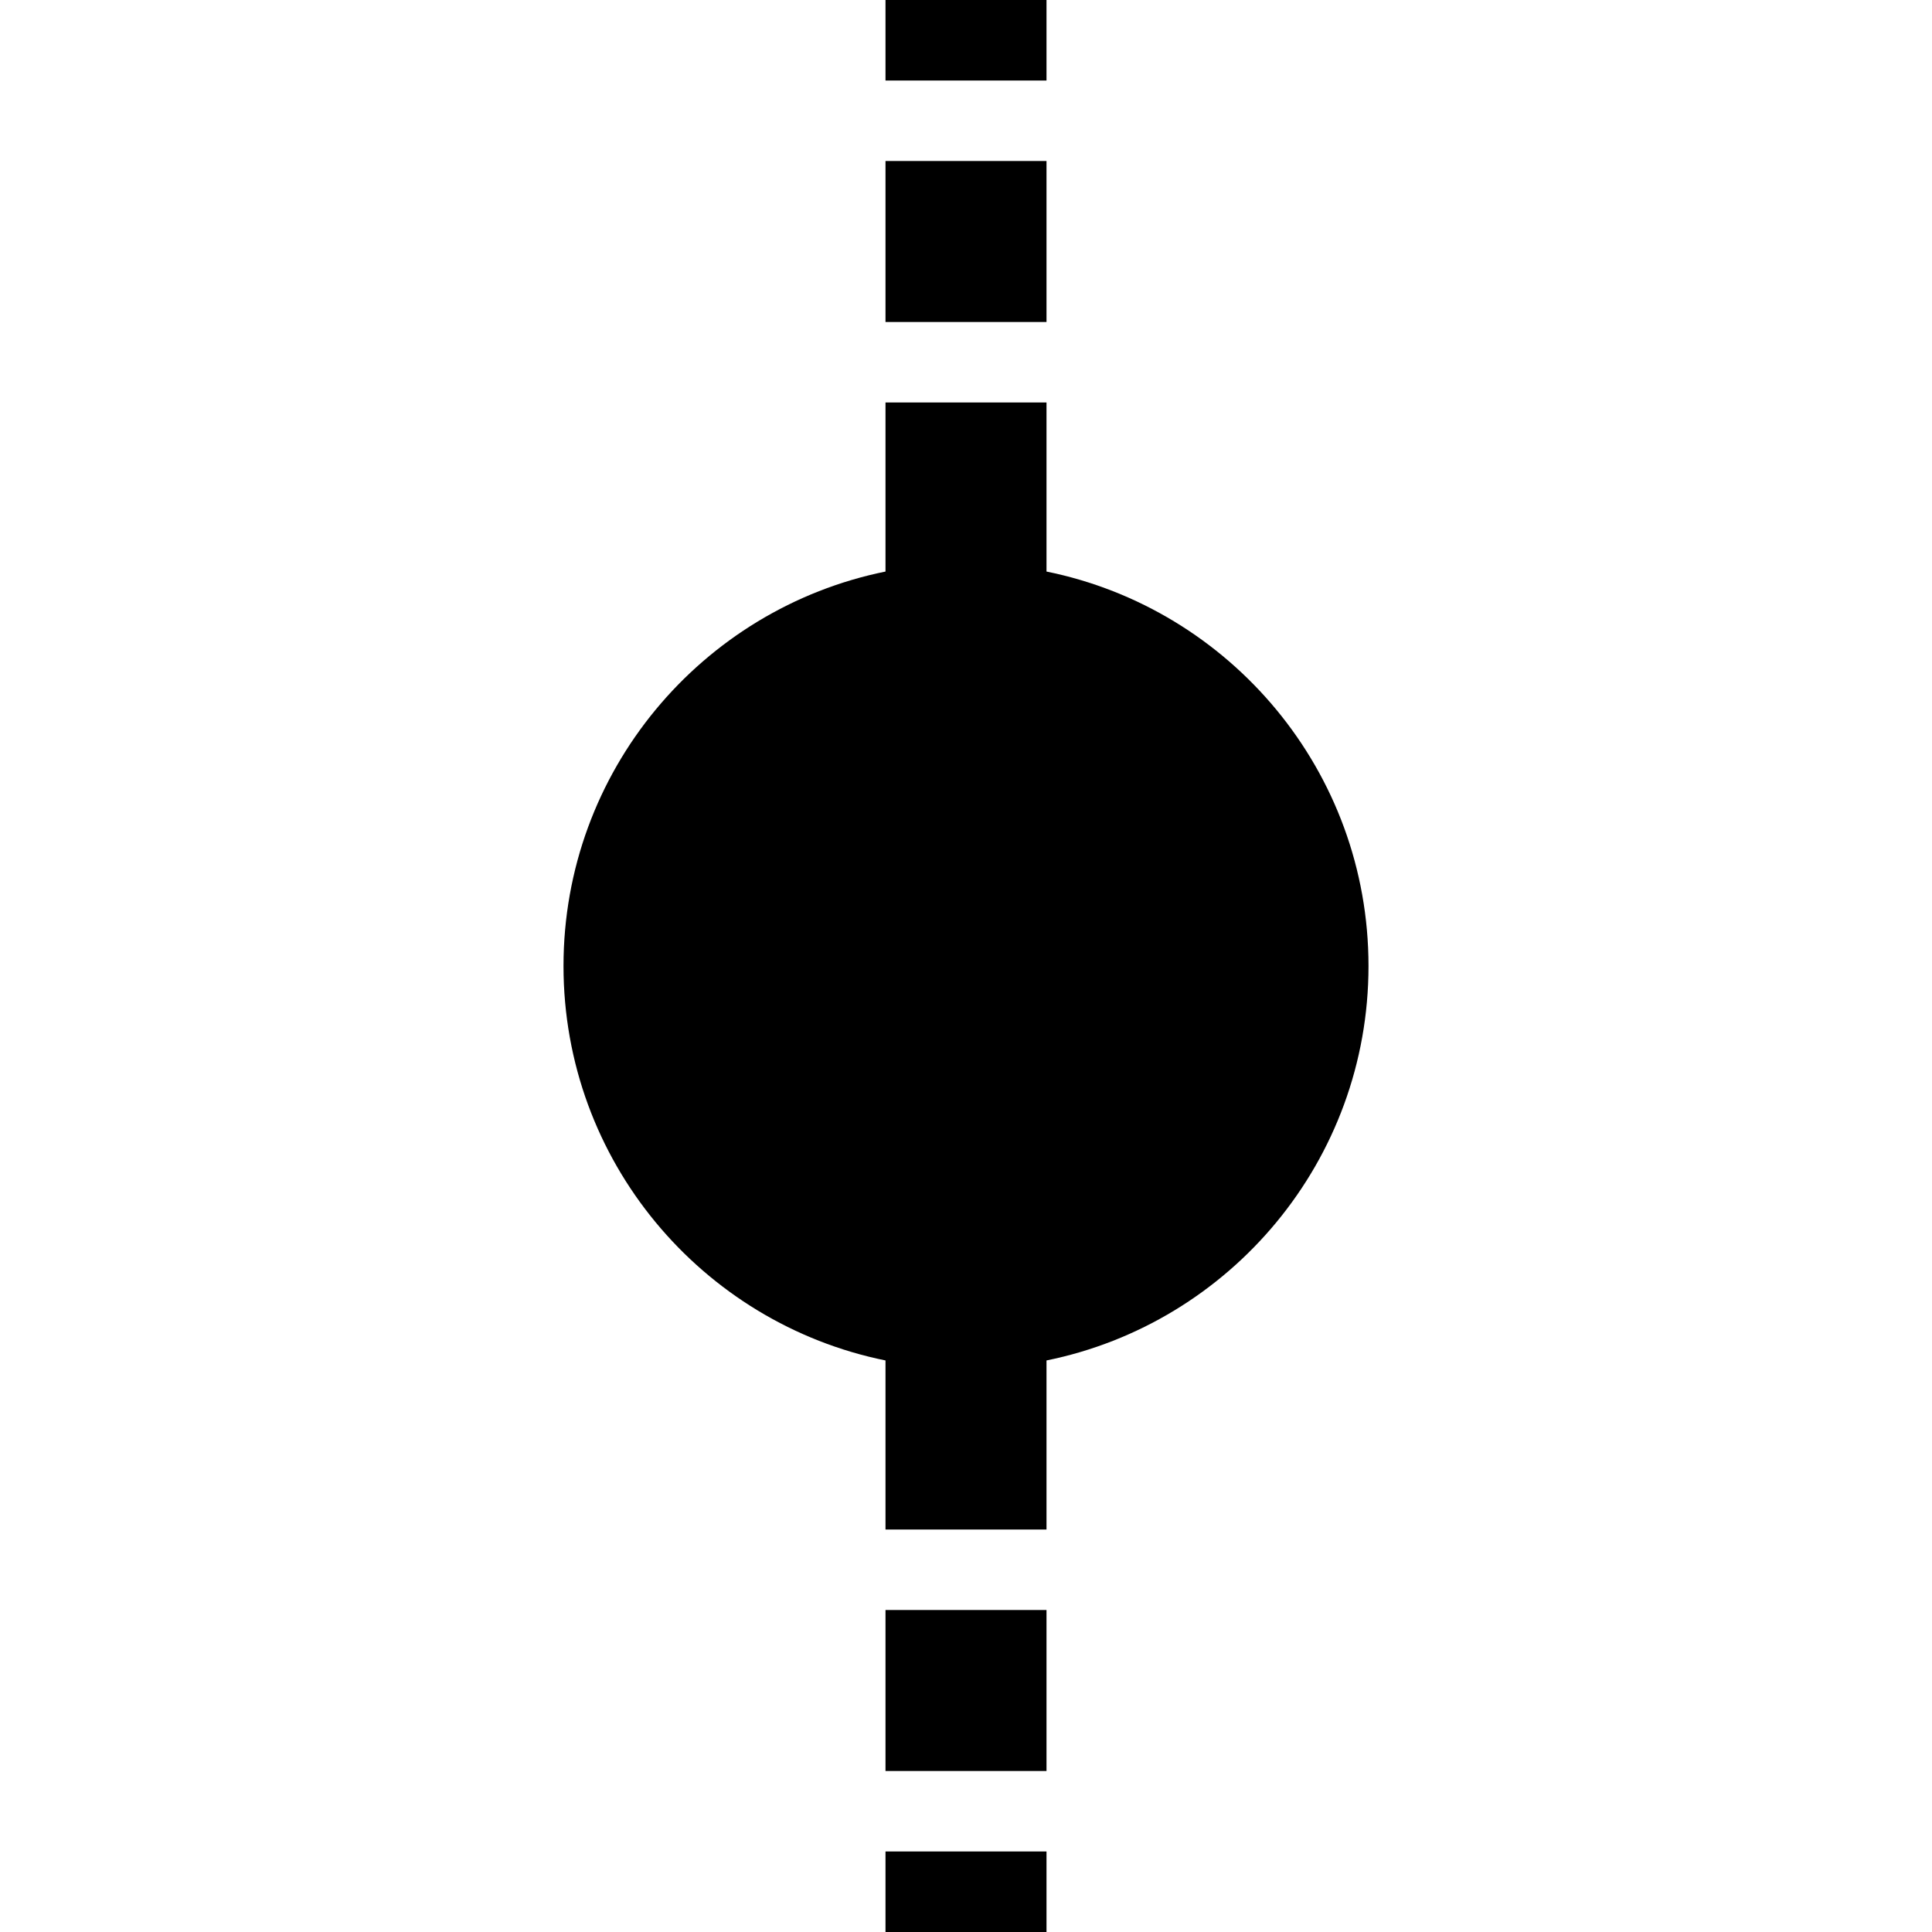 <svg width="24" height="24" viewBox="0 0 24 24" fill="none" xmlns="http://www.w3.org/2000/svg">
<path fill-rule="evenodd" clip-rule="evenodd" d="M13 0H11V1H13V0ZM13 2H11V4H13V2ZM11 22V20H13V22H11ZM13 16.9V19H11V16.9C8.718 16.437 7 14.419 7 12C7 9.581 8.718 7.563 11 7.1V5H13V7.1C15.282 7.563 17 9.581 17 12C17 14.419 15.282 16.437 13 16.9ZM11 23V24H13V23H11Z" fill="black"/>
</svg>

